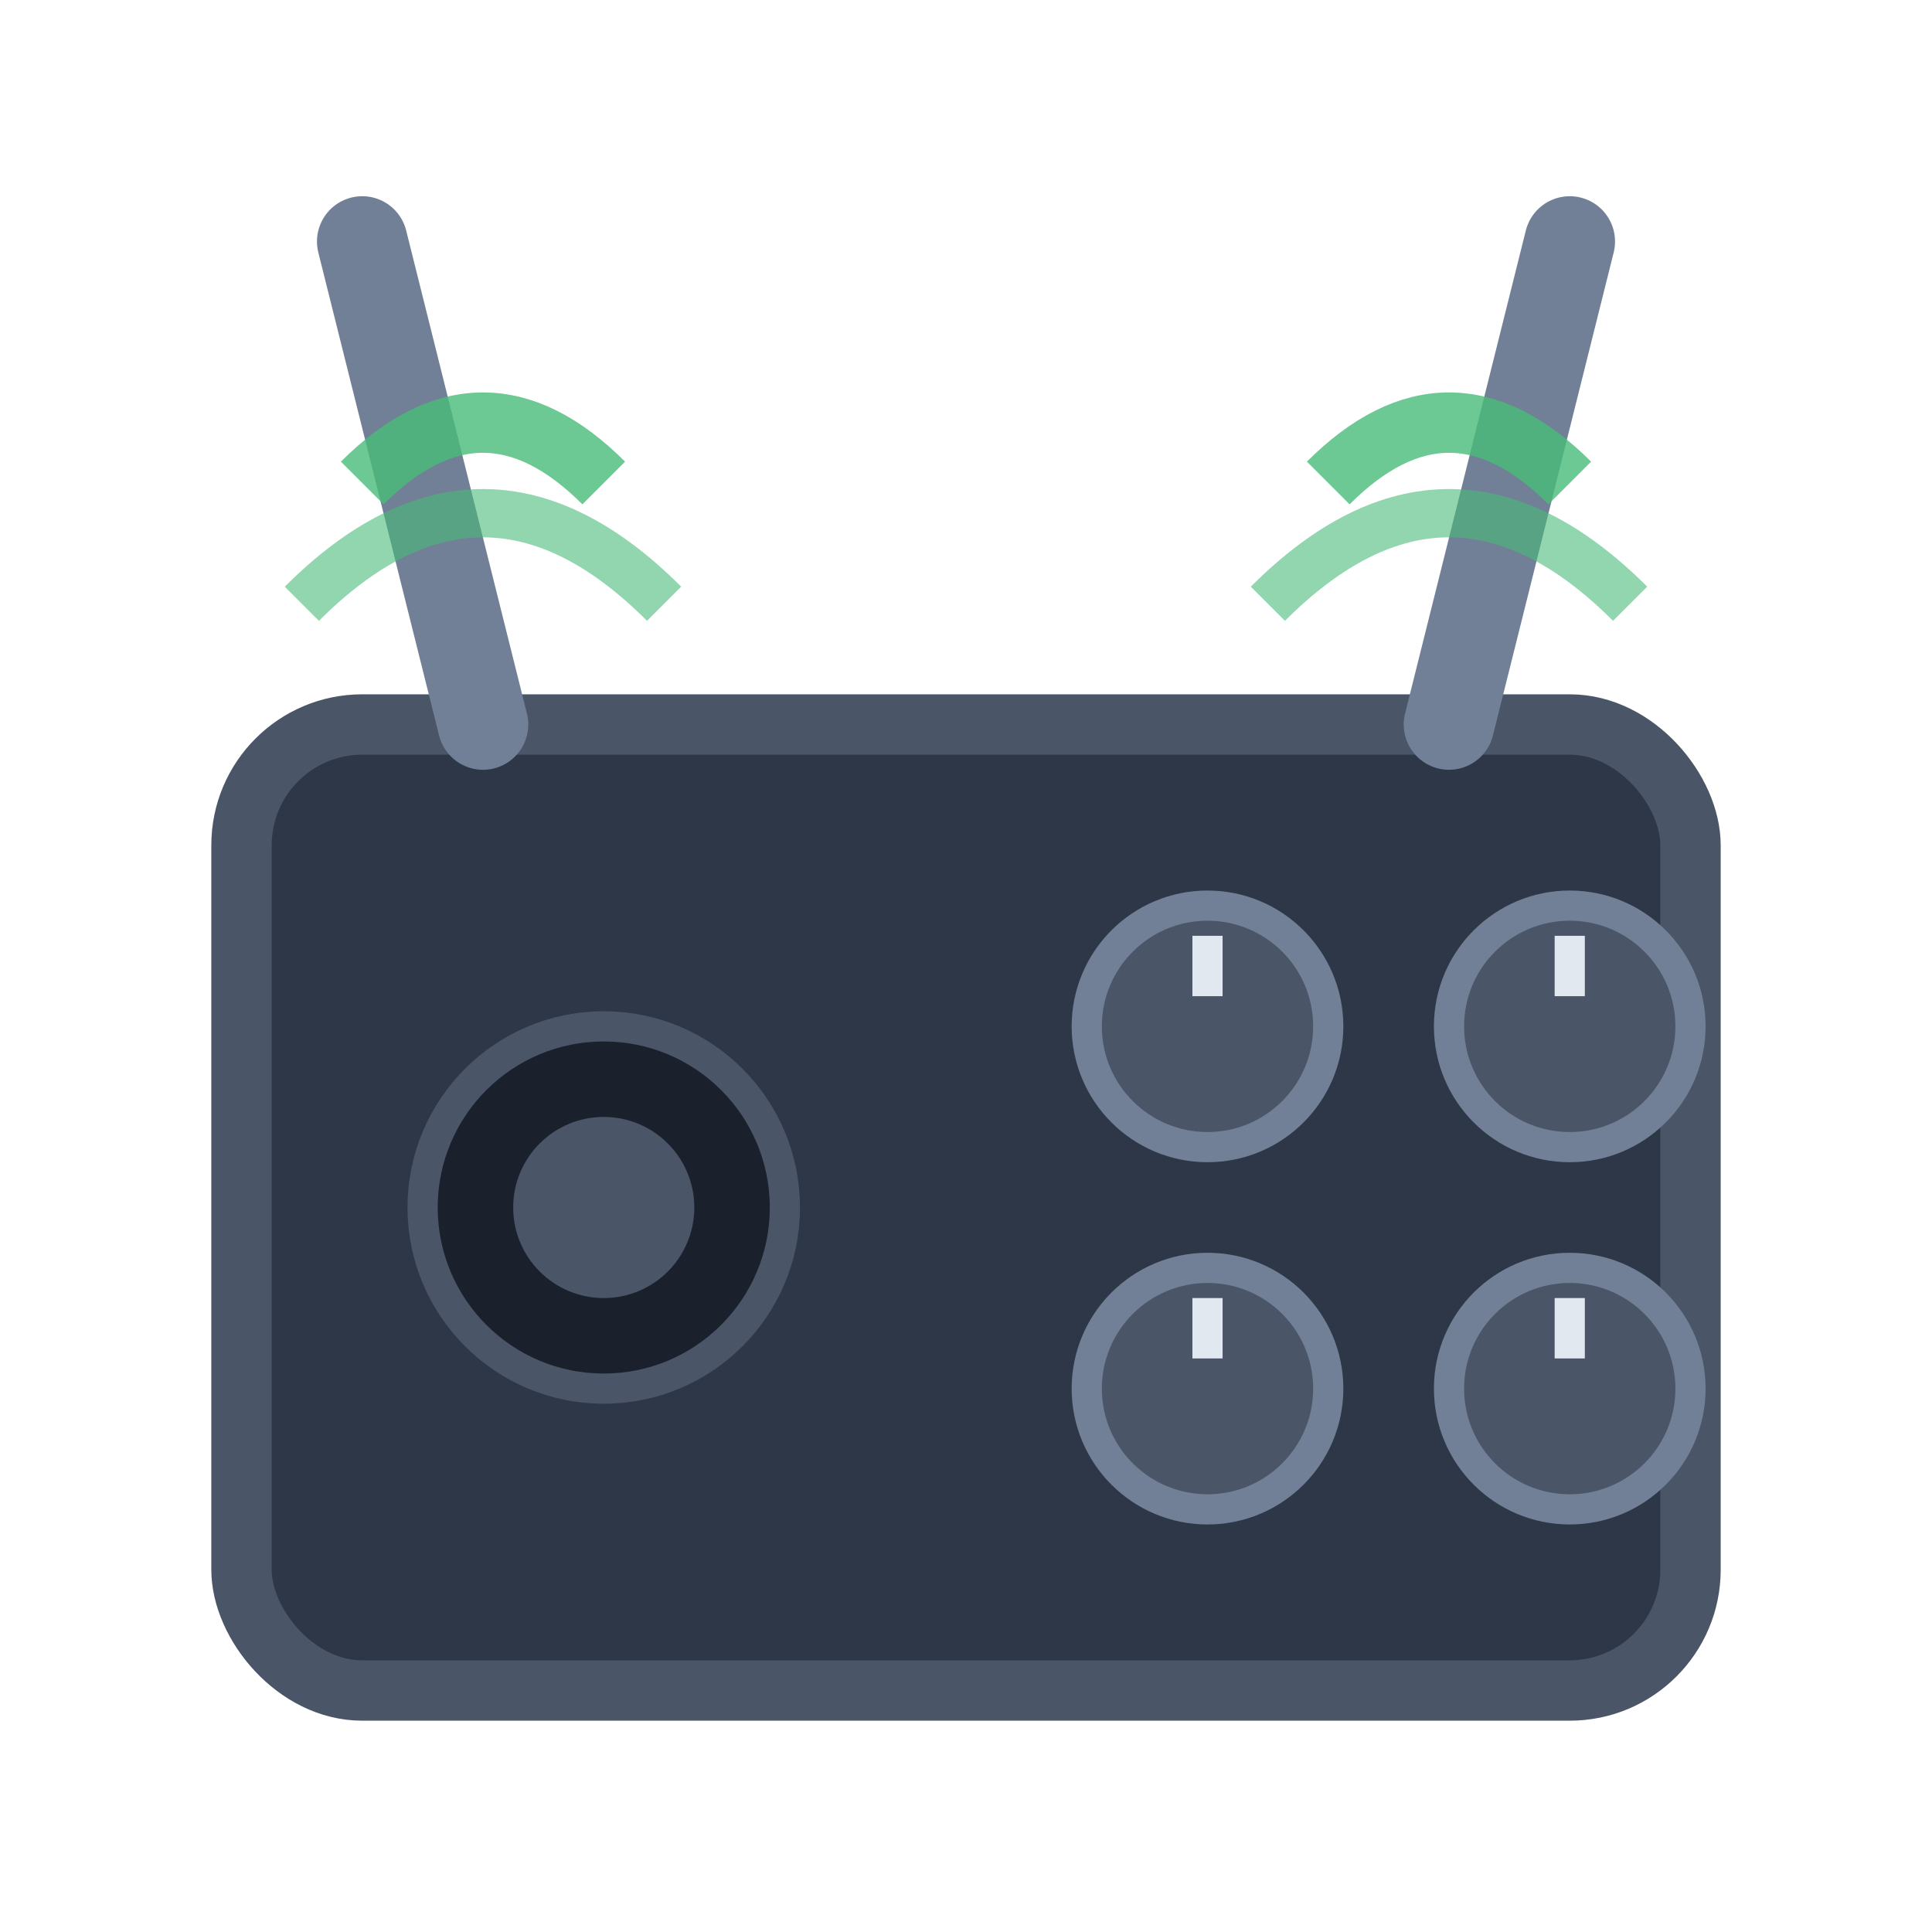 <svg xmlns="http://www.w3.org/2000/svg" viewBox="0 0 32 32" width="32" height="32">
  <!-- Radio body -->
  <rect x="4" y="12" width="24" height="16" rx="2" ry="2" fill="#2d3748" stroke="#4a5568" stroke-width="1"/>
  
  <!-- Speaker grille -->
  <circle cx="10" cy="20" r="3" fill="#1a202c" stroke="#4a5568" stroke-width="0.5"/>
  <circle cx="10" cy="20" r="1.5" fill="#4a5568"/>
  
  <!-- Control knobs -->
  <circle cx="20" cy="17" r="2" fill="#4a5568" stroke="#718096" stroke-width="0.5"/>
  <circle cx="26" cy="17" r="2" fill="#4a5568" stroke="#718096" stroke-width="0.5"/>
  <circle cx="20" cy="23" r="2" fill="#4a5568" stroke="#718096" stroke-width="0.5"/>
  <circle cx="26" cy="23" r="2" fill="#4a5568" stroke="#718096" stroke-width="0.5"/>
  
  <!-- Knob indicators -->
  <line x1="20" y1="15.5" x2="20" y2="16.5" stroke="#e2e8f0" stroke-width="0.5"/>
  <line x1="26" y1="15.5" x2="26" y2="16.5" stroke="#e2e8f0" stroke-width="0.5"/>
  <line x1="20" y1="21.5" x2="20" y2="22.5" stroke="#e2e8f0" stroke-width="0.5"/>
  <line x1="26" y1="21.5" x2="26" y2="22.5" stroke="#e2e8f0" stroke-width="0.5"/>
  
  <!-- Antenna -->
  <line x1="8" y1="12" x2="6" y2="4" stroke="#718096" stroke-width="1.5" stroke-linecap="round"/>
  <line x1="24" y1="12" x2="26" y2="4" stroke="#718096" stroke-width="1.5" stroke-linecap="round"/>
  
  <!-- Signal waves -->
  <path d="M 6 8 Q 8 6 10 8" fill="none" stroke="#48bb78" stroke-width="1" opacity="0.8"/>
  <path d="M 22 8 Q 24 6 26 8" fill="none" stroke="#48bb78" stroke-width="1" opacity="0.8"/>
  <path d="M 5 10 Q 8 7 11 10" fill="none" stroke="#48bb78" stroke-width="0.8" opacity="0.6"/>
  <path d="M 21 10 Q 24 7 27 10" fill="none" stroke="#48bb78" stroke-width="0.8" opacity="0.6"/>
</svg>
